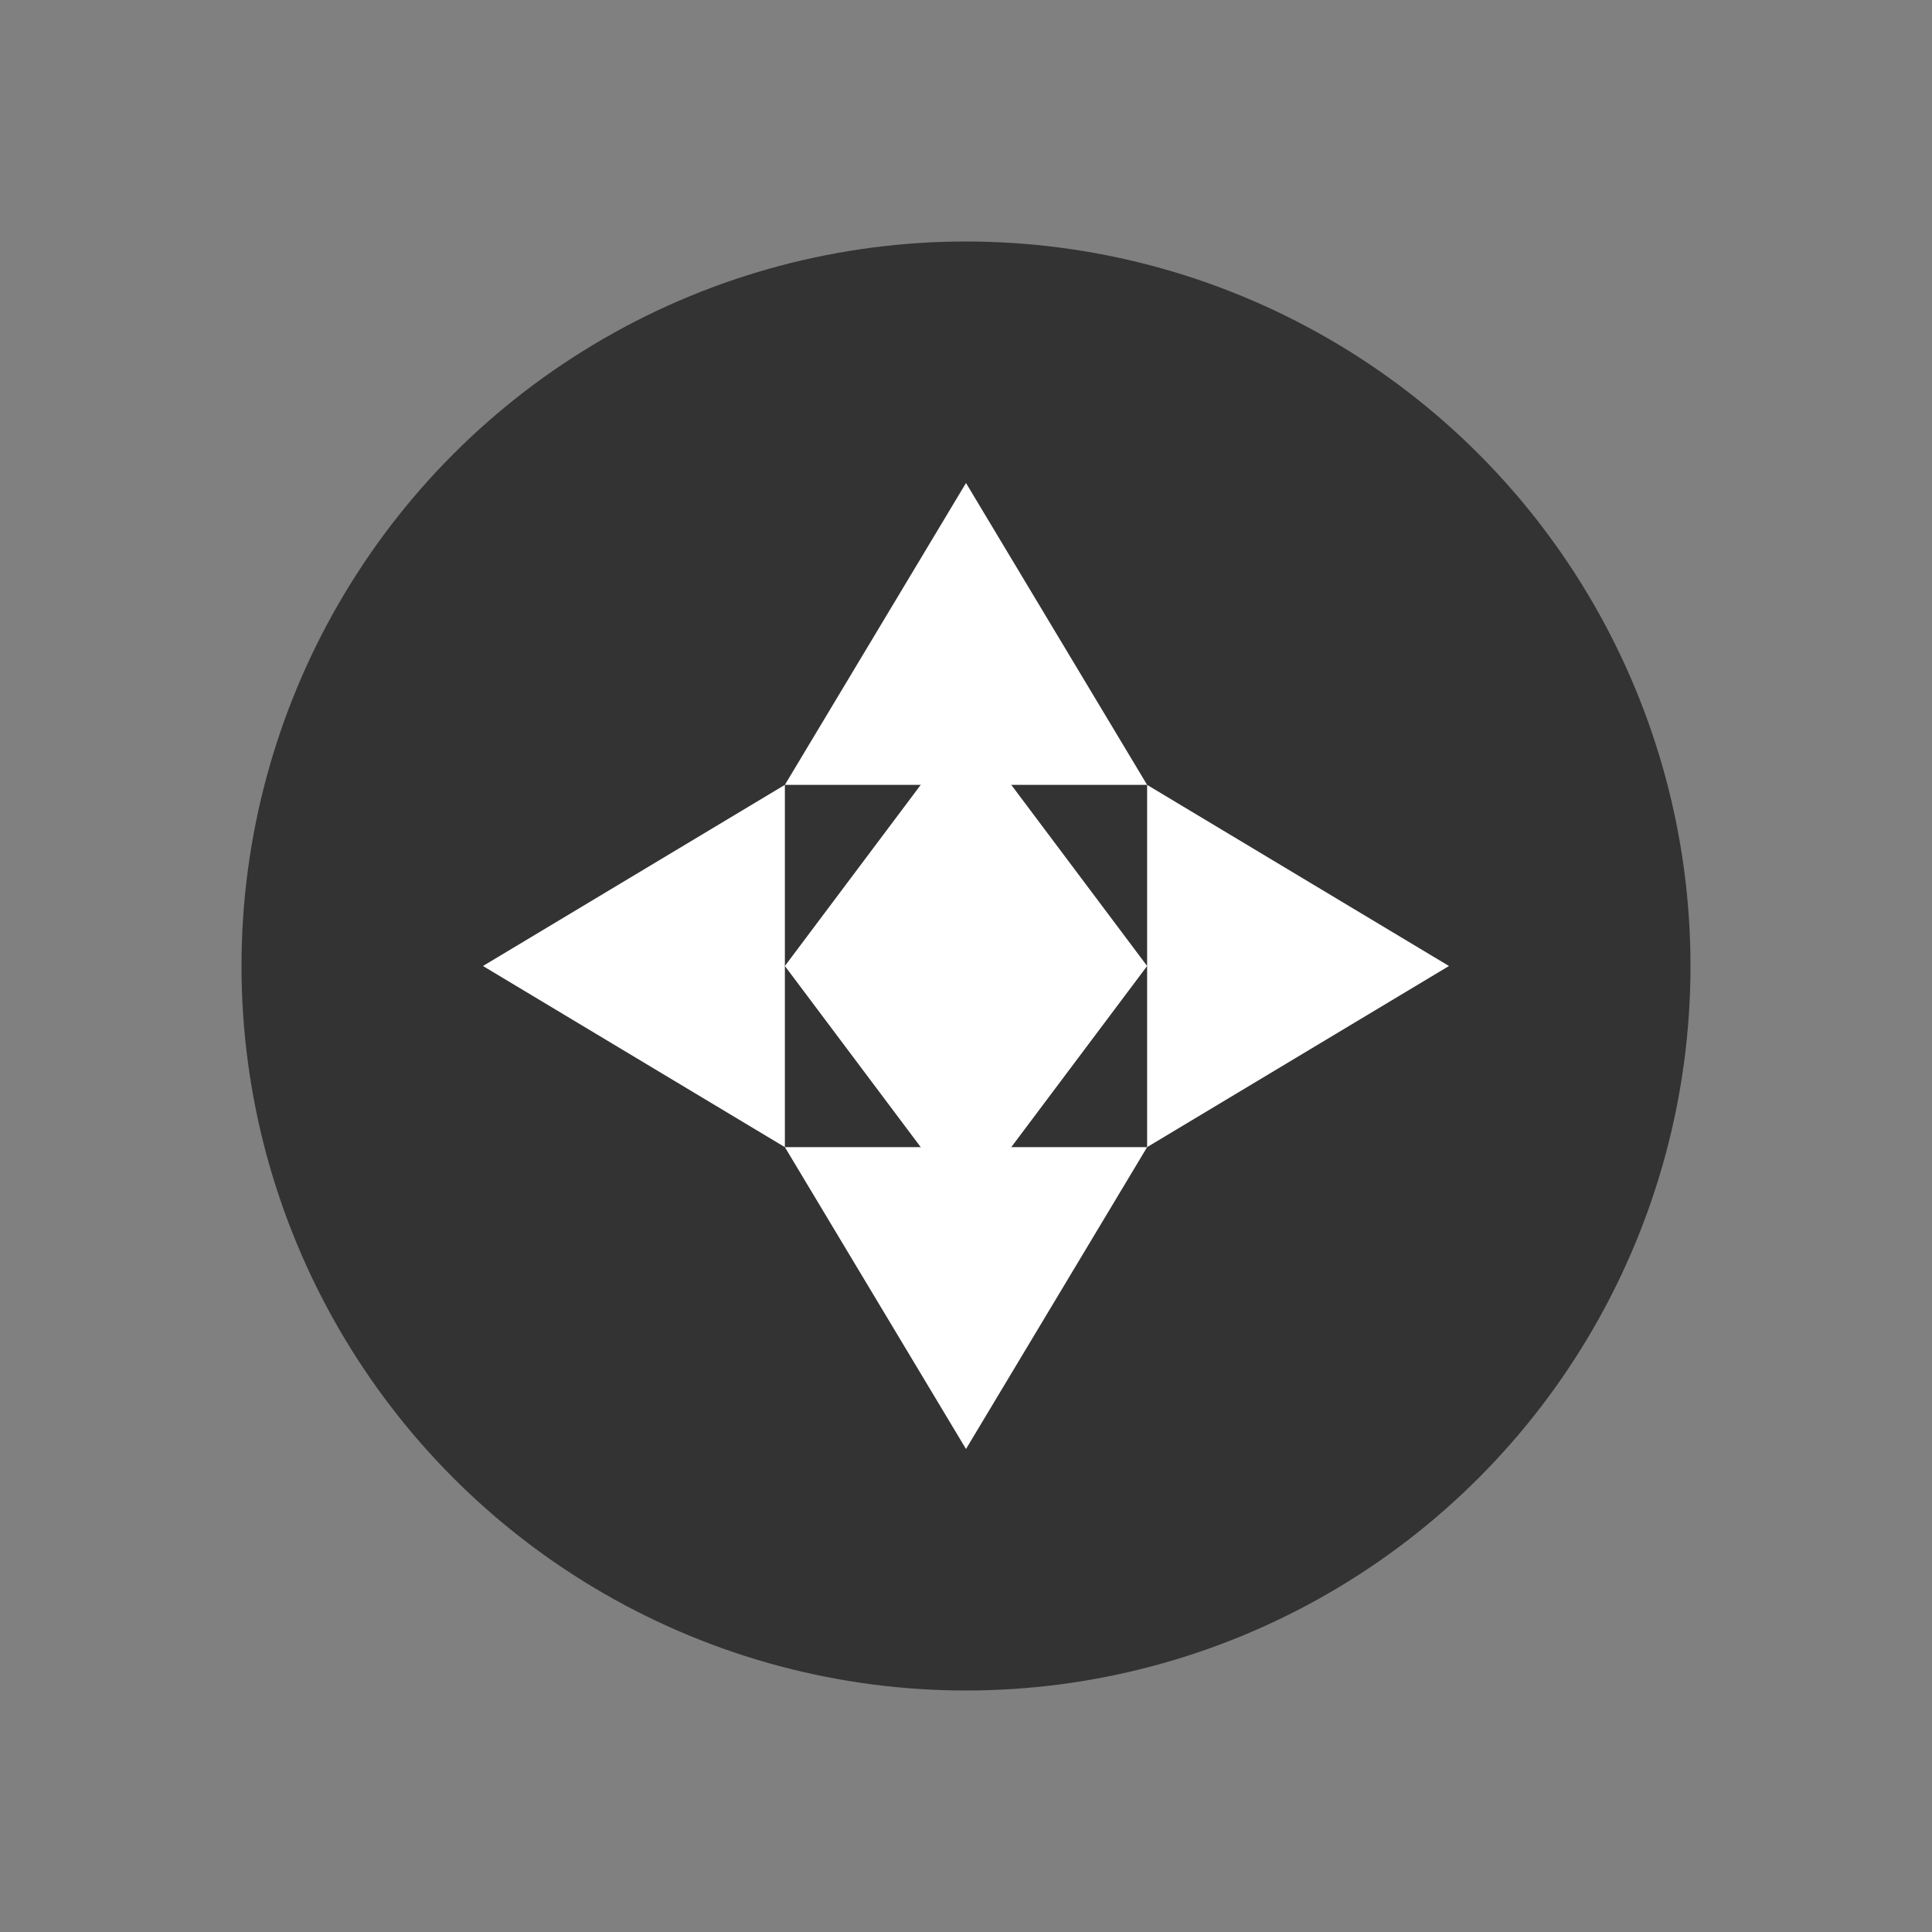 <svg width="64" height="64" viewBox="0 0 64 64" fill="none" xmlns="http://www.w3.org/2000/svg">
  <rect x="0" y="0" width="64" height="64" fill="#808080" stroke="none"/>
  <circle cx="32" cy="32" r="24" fill="#333333"/>
  <path d="M32 16L38 26H26L32 16Z" fill="white"/>
  <path d="M48 32L38 38V26L48 32Z" fill="white"/>
  <path d="M32 48L26 38H38L32 48Z" fill="white"/>
  <path d="M16 32L26 26V38L16 32Z" fill="white"/>
  <path d="M32 24L38 32L32 40L26 32L32 24Z" fill="white"/>
</svg>
